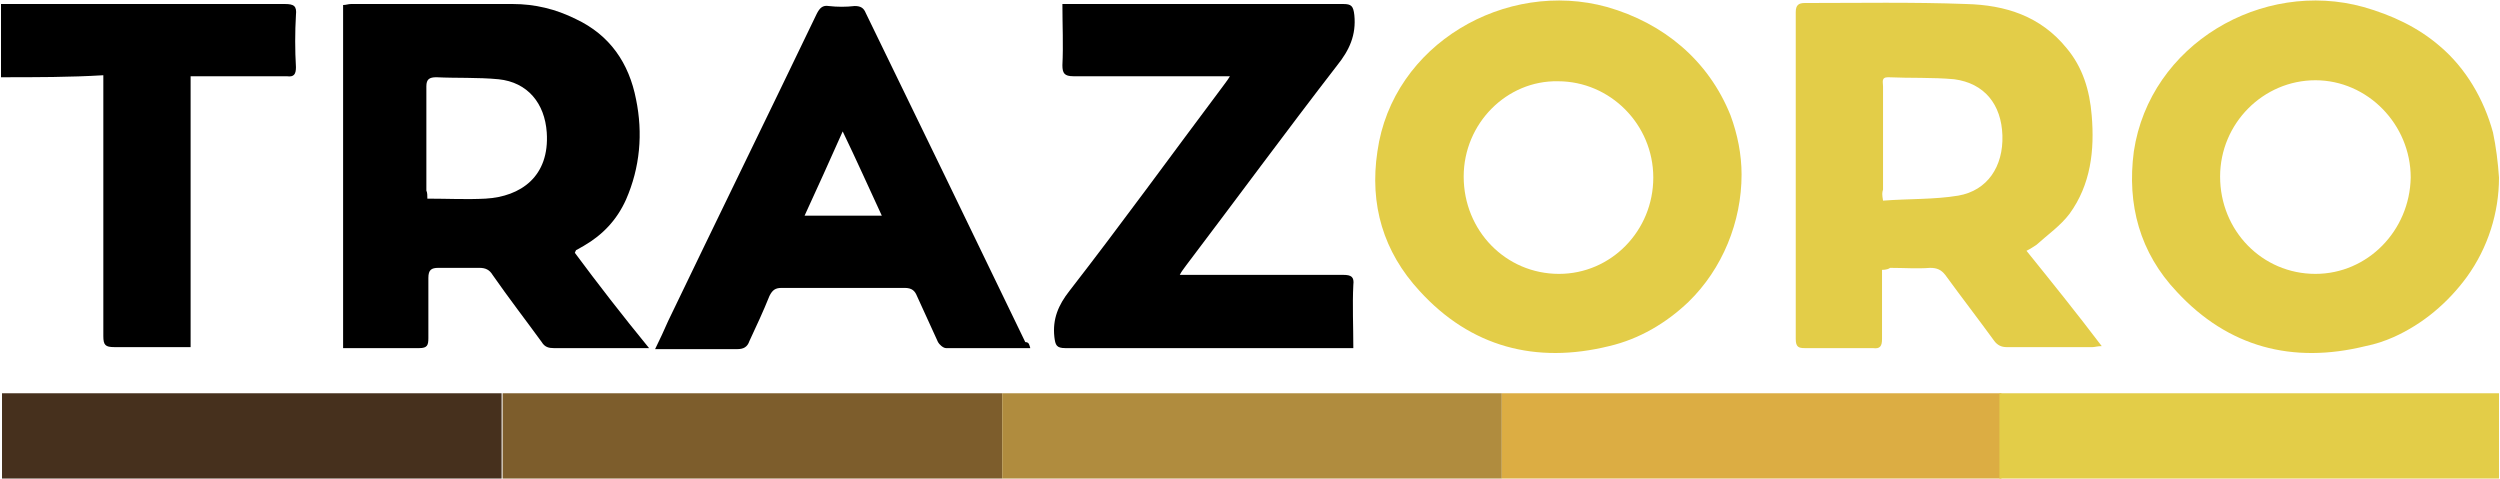 <?xml version="1.0" encoding="utf-8"?>
<!-- Generator: Adobe Illustrator 19.1.0, SVG Export Plug-In . SVG Version: 6.00 Build 0)  -->
<svg version="1.1" id="Capa_1" xmlns="http://www.w3.org/2000/svg" xmlns:xlink="http://www.w3.org/1999/xlink" x="0px" y="0px"
	 viewBox="0 0 249.2 47.7" style="enable-background:new 0 0 249.2 47.7;" xml:space="preserve">
<style type="text/css">
	.st0{fill:#202020;}
	.st1{fill:#FFFFFF;}
	.st2{fill:#FFFF3C;}
	.st3{fill:none;stroke:#E3CD48;stroke-miterlimit:10;}
	.st4{fill:#E3CD48;}
	.st5{fill:#5B5915;}
	.st6{fill:#46301D;}
	.st7{fill:#7D5D2C;}
	.st8{fill:#B08C3E;}
	.st9{fill:#DCAD43;}
	.st10{fill:none;stroke:#000000;stroke-miterlimit:10;}
</style>
<g>
	<path d="M64.7,34.7c-1.2,0-2.2,0-3.1,0c-2.1,0-4.3,0-6.4,0c-0.5,0-0.9-0.1-1.2-0.6c-1.6-2.2-3.3-4.4-4.9-6.7
		c-0.3-0.5-0.7-0.7-1.3-0.7c-1.4,0-2.8,0-4.1,0c-0.7,0-1,0.2-1,1c0,2,0,4,0,6c0,0.7-0.1,1-0.9,1c-2.5,0-5,0-7.6,0
		c0-11.4,0-22.8,0-34.2c0.3,0,0.5-0.1,0.8-0.1c5.4,0,10.7,0,16.1,0c2.2,0,4.3,0.5,6.3,1.5c3.4,1.6,5.3,4.4,6,8c0.7,3.4,0.4,6.8-1,10
		c-0.9,2-2.3,3.5-4.2,4.6c-0.2,0.1-0.5,0.3-0.7,0.4c-0.1,0-0.1,0.1-0.2,0.3C59.6,28.3,62,31.4,64.7,34.7z M42.6,19.8
		c2,0,3.9,0.1,5.8,0c3.5-0.2,6.4-2.2,6.1-6.6c-0.2-2.9-1.9-5-4.8-5.3c-2.1-0.2-4.2-0.1-6.2-0.2c-0.7,0-1,0.2-1,0.9
		c0,3.5,0,6.9,0,10.4C42.6,19.2,42.6,19.5,42.6,19.8z"/>
	<path class="st4" d="M187.6,26.9c0,2.4,0,4.7,0,6.9c0,0.7-0.2,1-0.9,0.9c-2.3,0-4.5,0-6.8,0c-0.6,0-0.9-0.1-0.9-0.9
		c0-10.9,0-21.7,0-32.6c0-0.7,0.3-0.9,0.9-0.9c5.4,0,10.7-0.1,16.1,0.1c3.9,0.1,7.4,1.2,10,4.4c1.6,1.9,2.3,4.2,2.5,6.7
		c0.3,3.5-0.1,6.9-2.2,9.8c-0.9,1.2-2.2,2.1-3.3,3.1c-0.3,0.2-0.6,0.4-1,0.6c2.5,3.1,5,6.2,7.5,9.5c-0.4,0-0.7,0.1-0.9,0.1
		c-2.9,0-5.7,0-8.6,0c-0.5,0-0.9-0.2-1.2-0.6c-1.6-2.2-3.3-4.4-4.9-6.6c-0.4-0.5-0.8-0.7-1.5-0.7c-1.3,0.1-2.6,0-4,0
		C188.3,26.8,188,26.9,187.6,26.9z M187.7,20c2.6-0.2,5.1-0.1,7.5-0.5c2.9-0.5,4.5-2.9,4.4-6c-0.1-3.1-1.8-5.2-4.8-5.6
		c-2.2-0.2-4.4-0.1-6.6-0.2c-0.7,0-0.5,0.5-0.5,0.9c0,3.4,0,6.9,0,10.3C187.6,19.2,187.6,19.4,187.7,20z"/>
	<path class="st4" d="M249.1,17.7c0,3.5-1.1,7-3.2,9.9c-1.9,2.6-4.4,4.7-7.3,6c-0.9,0.4-1.8,0.7-2.8,0.9c-7.3,1.8-13.7,0.1-18.8-5.4
		c-3.7-3.9-5-8.7-4.3-14c1.6-10.7,12.8-17.2,22.9-14.4c2.8,0.8,5.4,2,7.6,3.9c2.6,2.2,4.4,5.3,5.3,8.6
		C248.8,14.6,249,16.2,249.1,17.7z M230.8,8c-5.2,0-9.5,4.3-9.5,9.6c0,5.4,4.2,9.7,9.5,9.7c5.2,0,9.4-4.3,9.5-9.6
		C240.3,12.4,236,8,230.8,8z"/>
	<path class="st4" d="M173.6,17.4c0,4.7-1.9,9.4-5.3,12.7c-2.2,2.1-4.9,3.7-7.9,4.4c-7.3,1.8-13.8,0.1-18.9-5.5
		c-3.6-3.9-5-8.6-4.2-13.9c1.5-10.7,12.8-17.2,22.9-14.4c5.6,1.6,10.1,5.3,12.3,10.8C173.2,13.4,173.6,15.4,173.6,17.4z M145.9,17.6
		c0,5.4,4.2,9.7,9.5,9.7c5.2,0,9.4-4.3,9.4-9.6c0-5.3-4.3-9.6-9.5-9.6C150.2,8,145.9,12.3,145.9,17.6z"/>
	<path d="M117.6,27.4c0.6,0,0.9,0,1.3,0c5,0,10,0,15,0c0.8,0,1.1,0.2,1,1c-0.1,2,0,4.1,0,6.3c-0.4,0-0.7,0-0.9,0
		c-9.3,0-18.5,0-27.8,0c-0.9,0-1-0.3-1.1-1.1c-0.2-1.8,0.4-3.2,1.5-4.6c5.2-6.7,10.2-13.6,15.3-20.4c0.2-0.3,0.4-0.5,0.7-1
		c-0.6,0-0.9,0-1.2,0c-4.8,0-9.6,0-14.4,0c-0.9,0-1.1-0.3-1.1-1.1c0.1-2,0-4,0-6.1c0.4,0,0.8,0,1.1,0c9,0,17.9,0,26.9,0
		c0.8,0,1,0.2,1.1,1.1c0.2,2-0.5,3.5-1.7,5c-5.1,6.6-10.1,13.4-15.1,20C118,26.8,117.8,27,117.6,27.4z"/>
	<path d="M102.7,34.7c-2.9,0-5.7,0-8.4,0c-0.3,0-0.7-0.4-0.8-0.6c-0.7-1.5-1.4-3.1-2.1-4.6c-0.2-0.5-0.5-0.8-1.2-0.8
		c-4.1,0-8.2,0-12.3,0c-0.6,0-0.9,0.2-1.2,0.8c-0.6,1.5-1.3,3-2,4.5c-0.2,0.6-0.6,0.8-1.2,0.8c-2.7,0-5.3,0-8.2,0
		c0.5-1,0.9-1.9,1.3-2.8c4.9-10.2,9.9-20.4,14.8-30.6c0.3-0.6,0.6-0.9,1.2-0.8c0.9,0.1,1.7,0.1,2.6,0c0.6,0,0.9,0.2,1.1,0.7
		c5.3,10.9,10.6,21.8,15.9,32.8C102.6,34.1,102.6,34.4,102.7,34.7z M80.2,21.5c2.6,0,5.1,0,7.7,0c-1.3-2.8-2.5-5.5-3.9-8.4
		C82.7,16,81.5,18.7,80.2,21.5z"/>
	<path d="M0.1,7.7c0-2.5,0-4.8,0-7.3c0.4,0,0.7,0,1,0c9.1,0,18.2,0,27.3,0c0.9,0,1.2,0.2,1.1,1.1c-0.1,1.7-0.1,3.5,0,5.2
		c0,0.7-0.2,1-0.9,0.9c-2.8,0-5.6,0-8.4,0c-0.3,0-0.7,0-1.2,0c0,4.5,0,9,0,13.5c0,4.5,0,8.9,0,13.5c-1,0-1.8,0-2.7,0
		c-1.6,0-3.3,0-4.9,0c-0.9,0-1.1-0.2-1.1-1.1c0-8.3,0-16.5,0-24.8c0-0.4,0-0.7,0-1.2C7,7.7,3.6,7.7,0.1,7.7z"/>
	<g>
		<rect x="0.2" y="39.2" class="st6" width="49.8" height="8.6"/>
		<rect x="50.1" y="39.2" class="st7" width="49.8" height="8.6"/>
		<rect x="99.9" y="39.2" class="st8" width="49.8" height="8.6"/>
		<rect x="149.7" y="39.2" class="st9" width="49.8" height="8.6"/>
		<rect x="199.3" y="39.2" class="st4" width="49.8" height="8.6"/>
	</g>
</g>
</svg>

